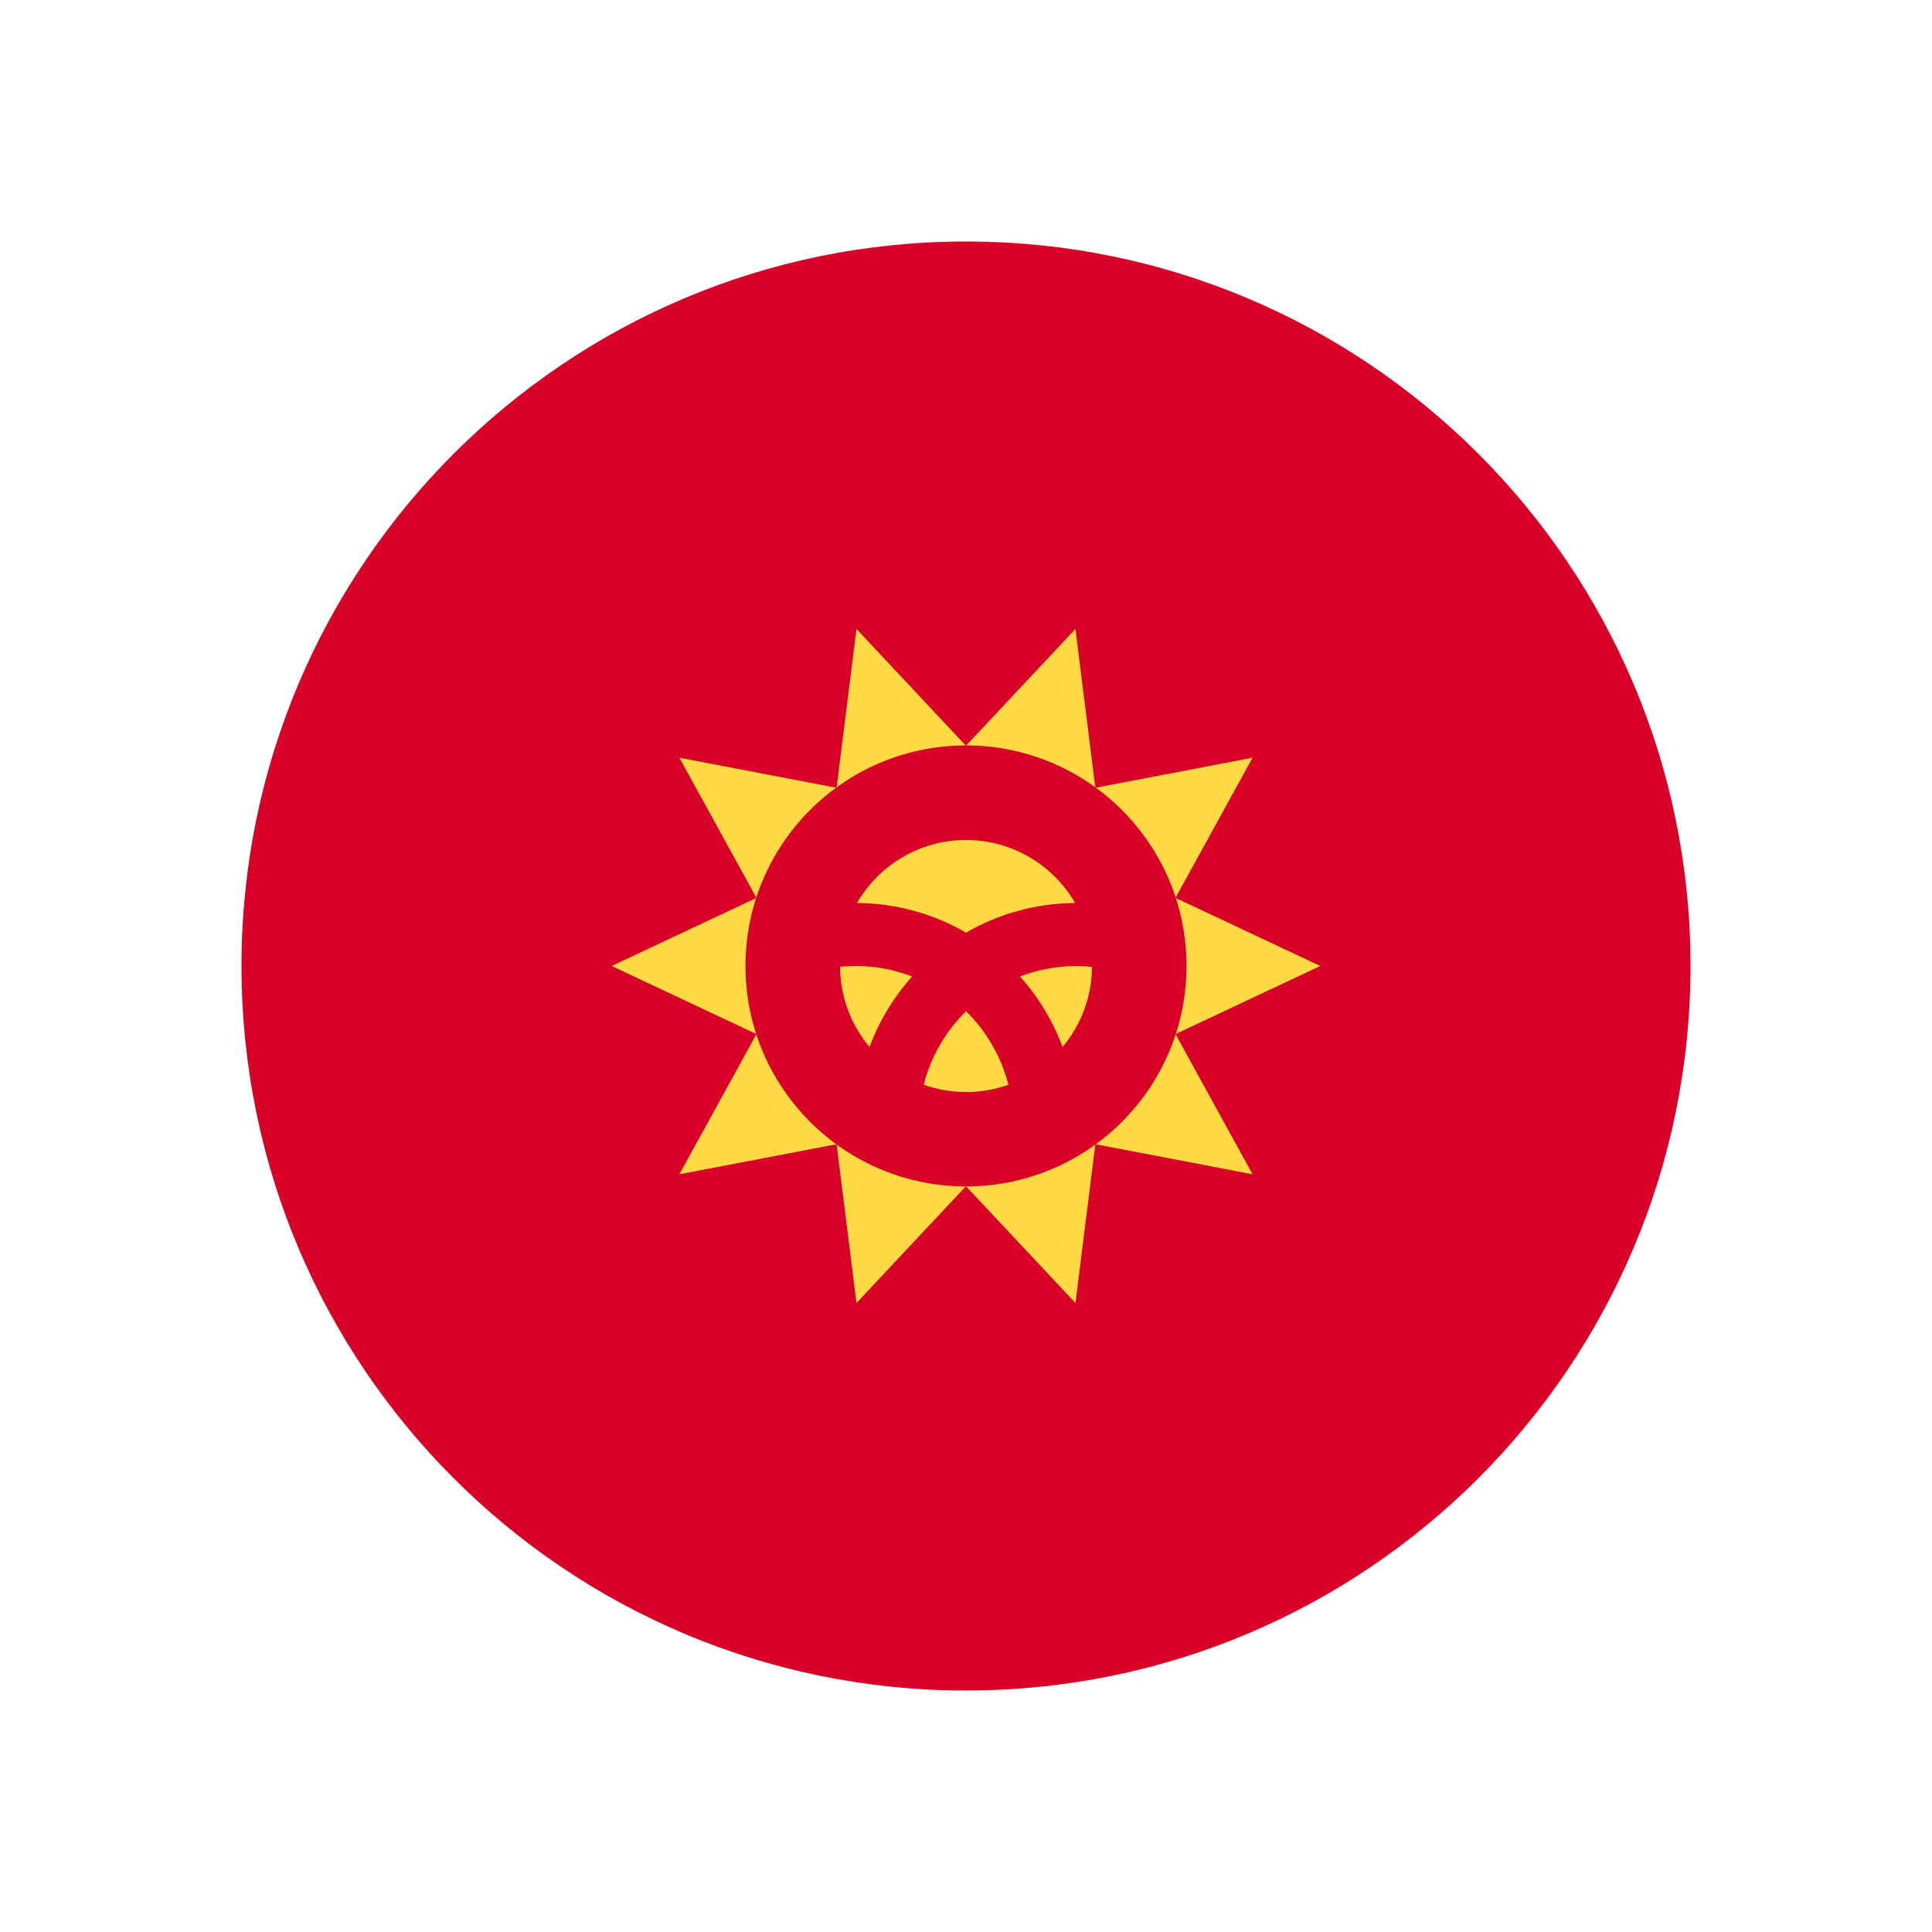 <svg width="32" height="32" viewBox="0 0 32 32" fill="none" xmlns="http://www.w3.org/2000/svg">
<g filter="url(#filter0_d_1046_3652)">
<path d="M16 24C22.627 24 28 18.627 28 12C28 5.373 22.627 0 16 0C9.373 0 4 5.373 4 12C4 18.627 9.373 24 16 24Z" fill="#D80027"/>
<path d="M21.868 12L19.47 13.128L20.747 15.45L18.143 14.952L17.813 17.583L15.999 15.648L14.186 17.583L13.856 14.952L11.252 15.45L12.529 13.128L10.131 12L12.529 10.872L11.252 8.55L13.856 9.048L14.186 6.417L15.999 8.352L17.813 6.417L18.143 9.048L20.747 8.55L19.47 10.872L21.868 12Z" fill="#FFDA44"/>
<path d="M16 15.651C18.017 15.651 19.652 14.016 19.652 11.999C19.652 9.982 18.017 8.347 16 8.347C13.983 8.347 12.348 9.982 12.348 11.999C12.348 14.016 13.983 15.651 16 15.651Z" fill="#D80027"/>
<path d="M14.175 12C14.087 12 14 12.005 13.914 12.013C13.917 12.519 14.1 12.982 14.402 13.342C14.564 12.908 14.805 12.512 15.108 12.174C14.818 12.062 14.504 12 14.175 12Z" fill="#FFDA44"/>
<path d="M15.299 13.967C15.518 14.045 15.754 14.088 16.001 14.088C16.247 14.088 16.483 14.045 16.703 13.967C16.583 13.498 16.336 13.079 16.001 12.749C15.665 13.079 15.418 13.498 15.299 13.967Z" fill="#FFDA44"/>
<path d="M17.808 10.957C17.447 10.334 16.773 9.913 16.001 9.913C15.228 9.913 14.554 10.334 14.193 10.957C14.851 10.961 15.468 11.139 16.001 11.448C16.533 11.139 17.15 10.961 17.808 10.957Z" fill="#FFDA44"/>
<path d="M16.894 12.174C17.197 12.512 17.438 12.908 17.599 13.342C17.901 12.982 18.084 12.52 18.088 12.014C18.002 12.005 17.915 12.001 17.827 12.001C17.498 12.001 17.184 12.062 16.894 12.174Z" fill="#FFDA44"/>
</g>
<defs>
<filter id="filter0_d_1046_3652" x="0" y="0" width="32" height="32" filterUnits="userSpaceOnUse" color-interpolation-filters="sRGB">
<feFlood flood-opacity="0" result="BackgroundImageFix"/>
<feColorMatrix in="SourceAlpha" type="matrix" values="0 0 0 0 0 0 0 0 0 0 0 0 0 0 0 0 0 0 127 0" result="hardAlpha"/>
<feOffset dy="4"/>
<feGaussianBlur stdDeviation="2"/>
<feComposite in2="hardAlpha" operator="out"/>
<feColorMatrix type="matrix" values="0 0 0 0 0 0 0 0 0 0 0 0 0 0 0 0 0 0 0.25 0"/>
<feBlend mode="normal" in2="BackgroundImageFix" result="effect1_dropShadow_1046_3652"/>
<feBlend mode="normal" in="SourceGraphic" in2="effect1_dropShadow_1046_3652" result="shape"/>
</filter>
</defs>
</svg>
